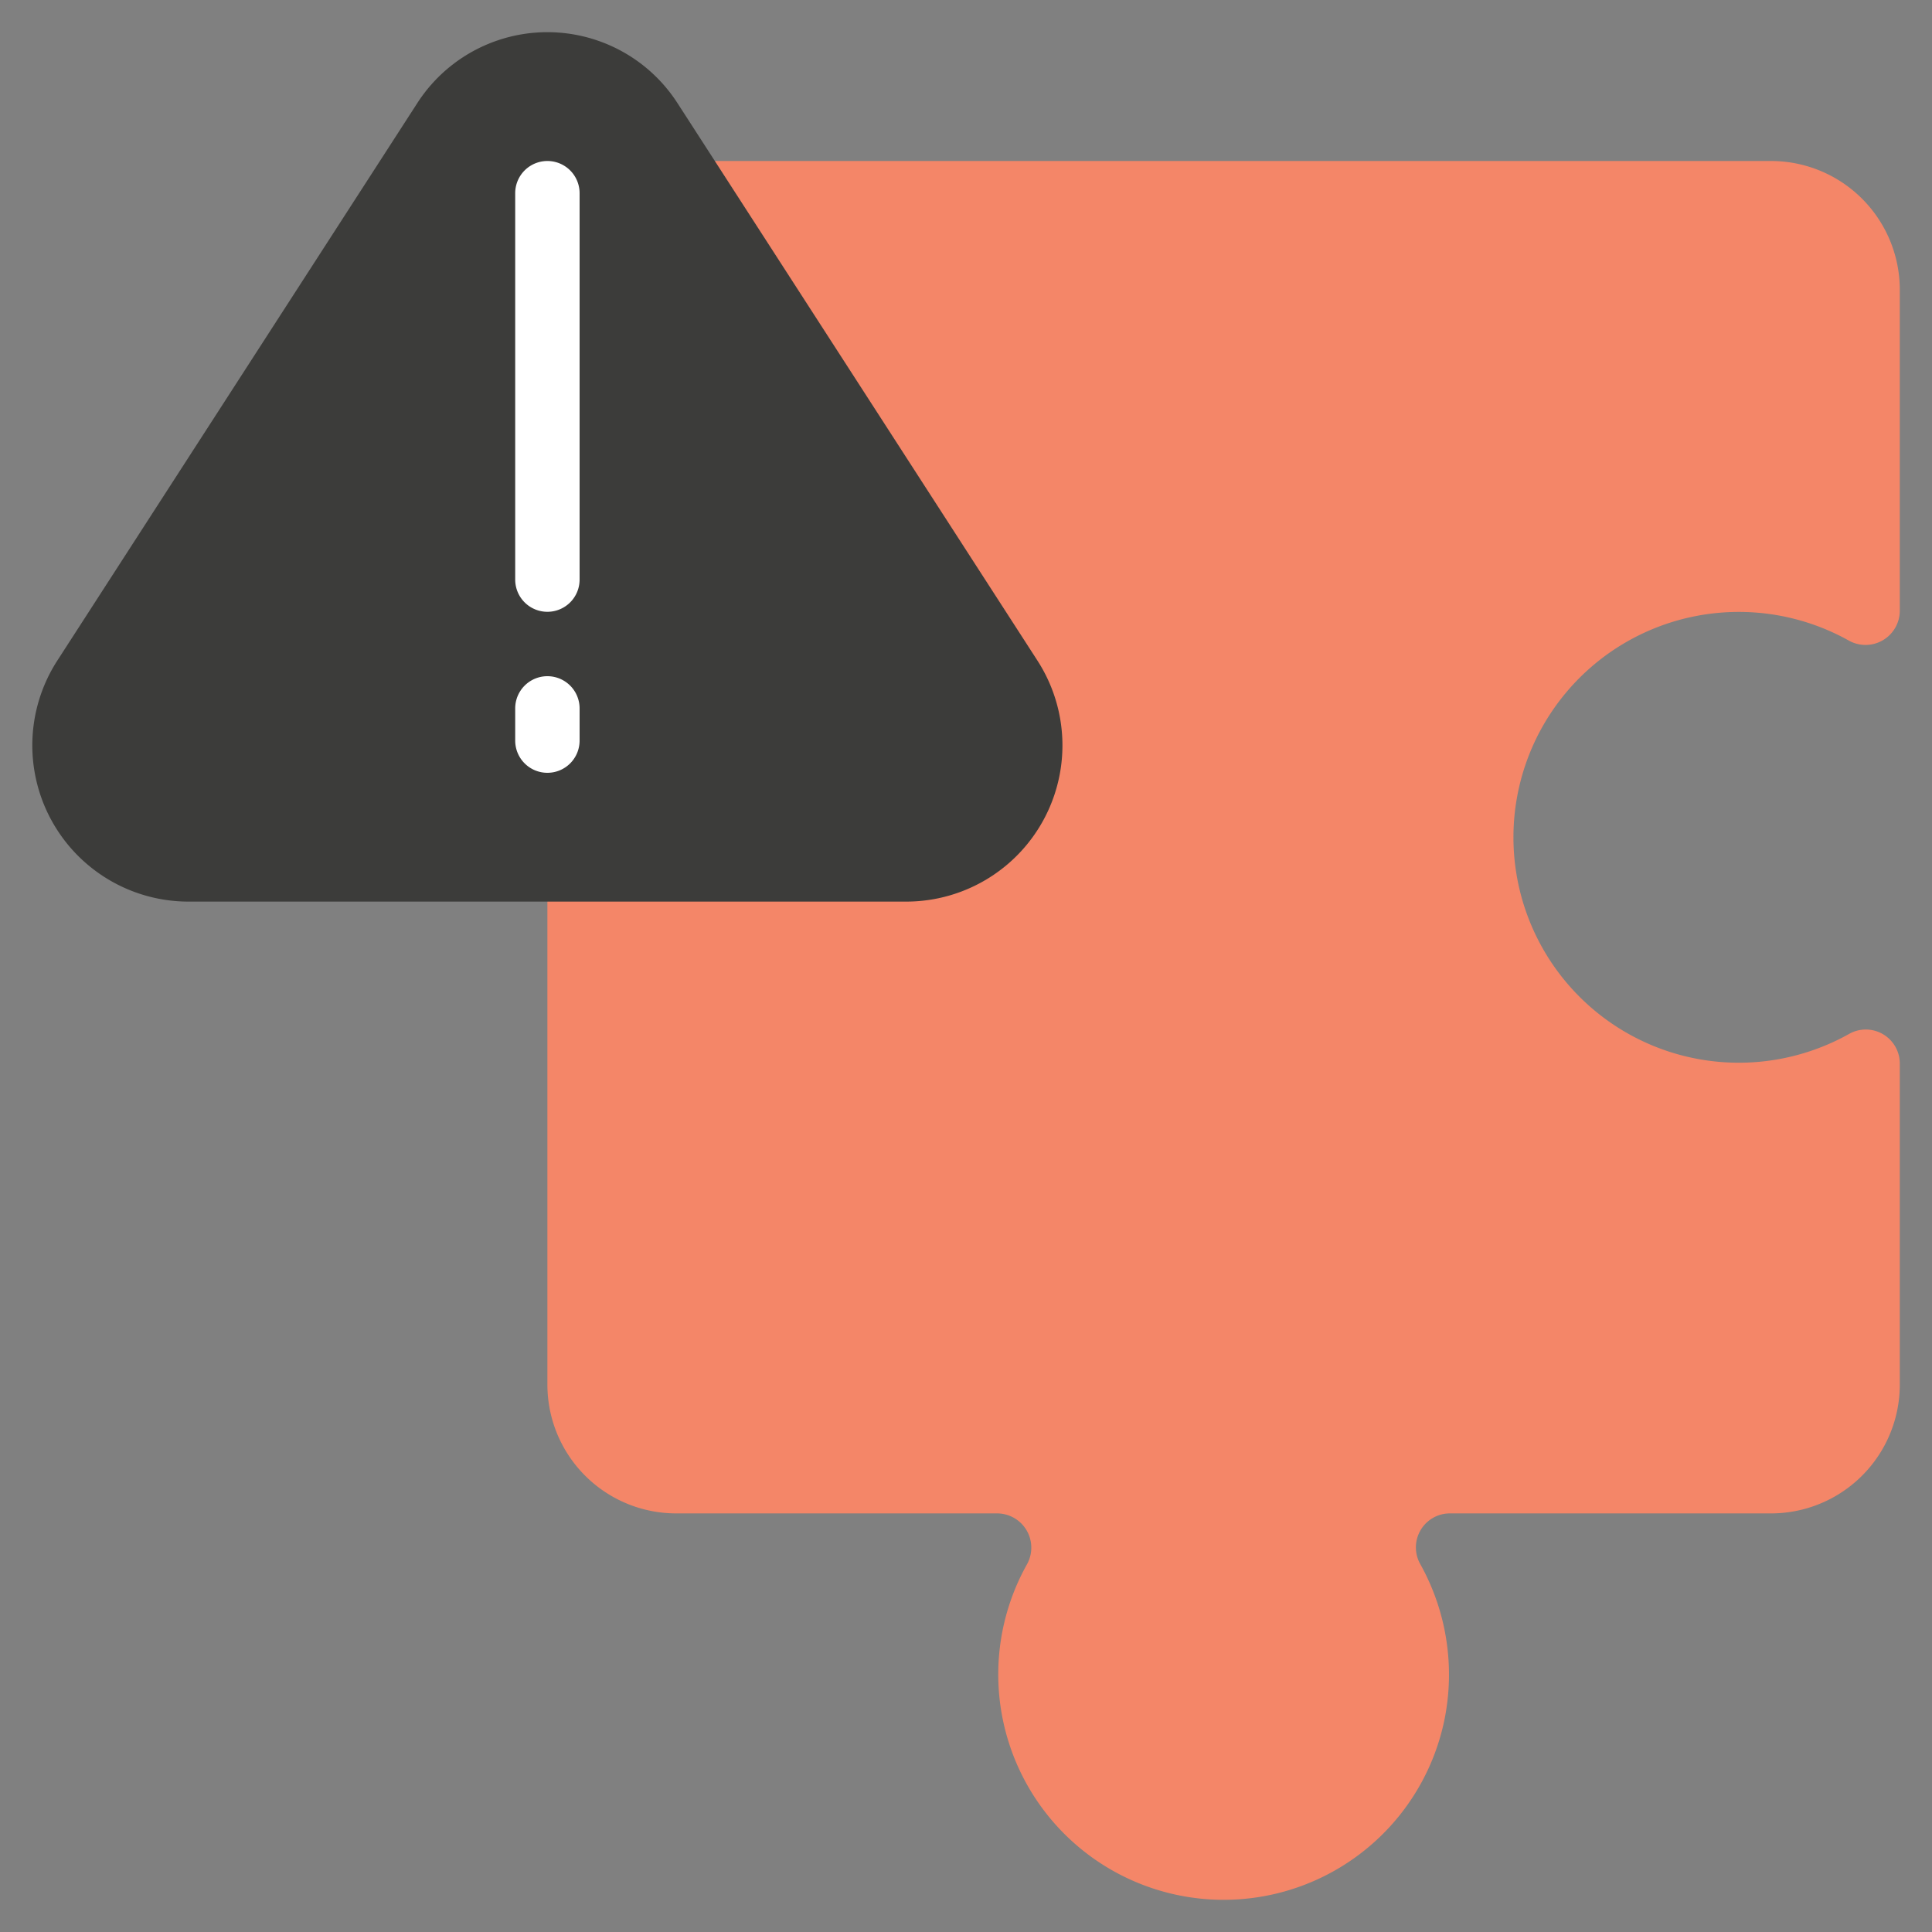 <svg xmlns="http://www.w3.org/2000/svg" version="1.1" xmlns:xlink="http://www.w3.org/1999/xlink" width="512" height="512" x="0" y="0" viewBox="0 0 60 60" style="enable-background:new 0 0 512 512" xml:space="preserve" class=""><rect x="0" y="0" width="60" height="60" fill="#808080" stroke="none"/><g><path fill="#f48668" d="M22.2 5H55a4 4 0 0 1 4 4v9.961a1.064 1.064 0 0 1-1.57.94 7 7 0 1 0 .01 12.2 1.056 1.056 0 0 1 1.56.94V43a4 4 0 0 1-4 4h-9.96a1.056 1.056 0 0 0-.94 1.56 7.049 7.049 0 0 1 .75 4.89 7 7 0 1 1-12.95-4.88 1.064 1.064 0 0 0-.94-1.57H21a4 4 0 0 1-4-4V28z" opacity="1" data-original="#6ac579" class=""></path><path fill="#3C3C3A" d="m21.043 3.208 11.171 17.3A4.852 4.852 0 0 1 28.17 28H5.83a4.852 4.852 0 0 1-4.044-7.494l11.171-17.3a4.806 4.806 0 0 1 8.086.002z" opacity="1" data-original="#d8415e" class=""></path><g fill="#FFFFFF"><path d="M17 19a1 1 0 0 1-1-1V6a1 1 0 0 1 2 0v12a1 1 0 0 1-1 1zM17 24a1 1 0 0 1-1-1v-1a1 1 0 0 1 2 0v1a1 1 0 0 1-1 1z" fill="#FFFFFF" opacity="1" data-original="#ffffff" class=""></path></g></g></svg>